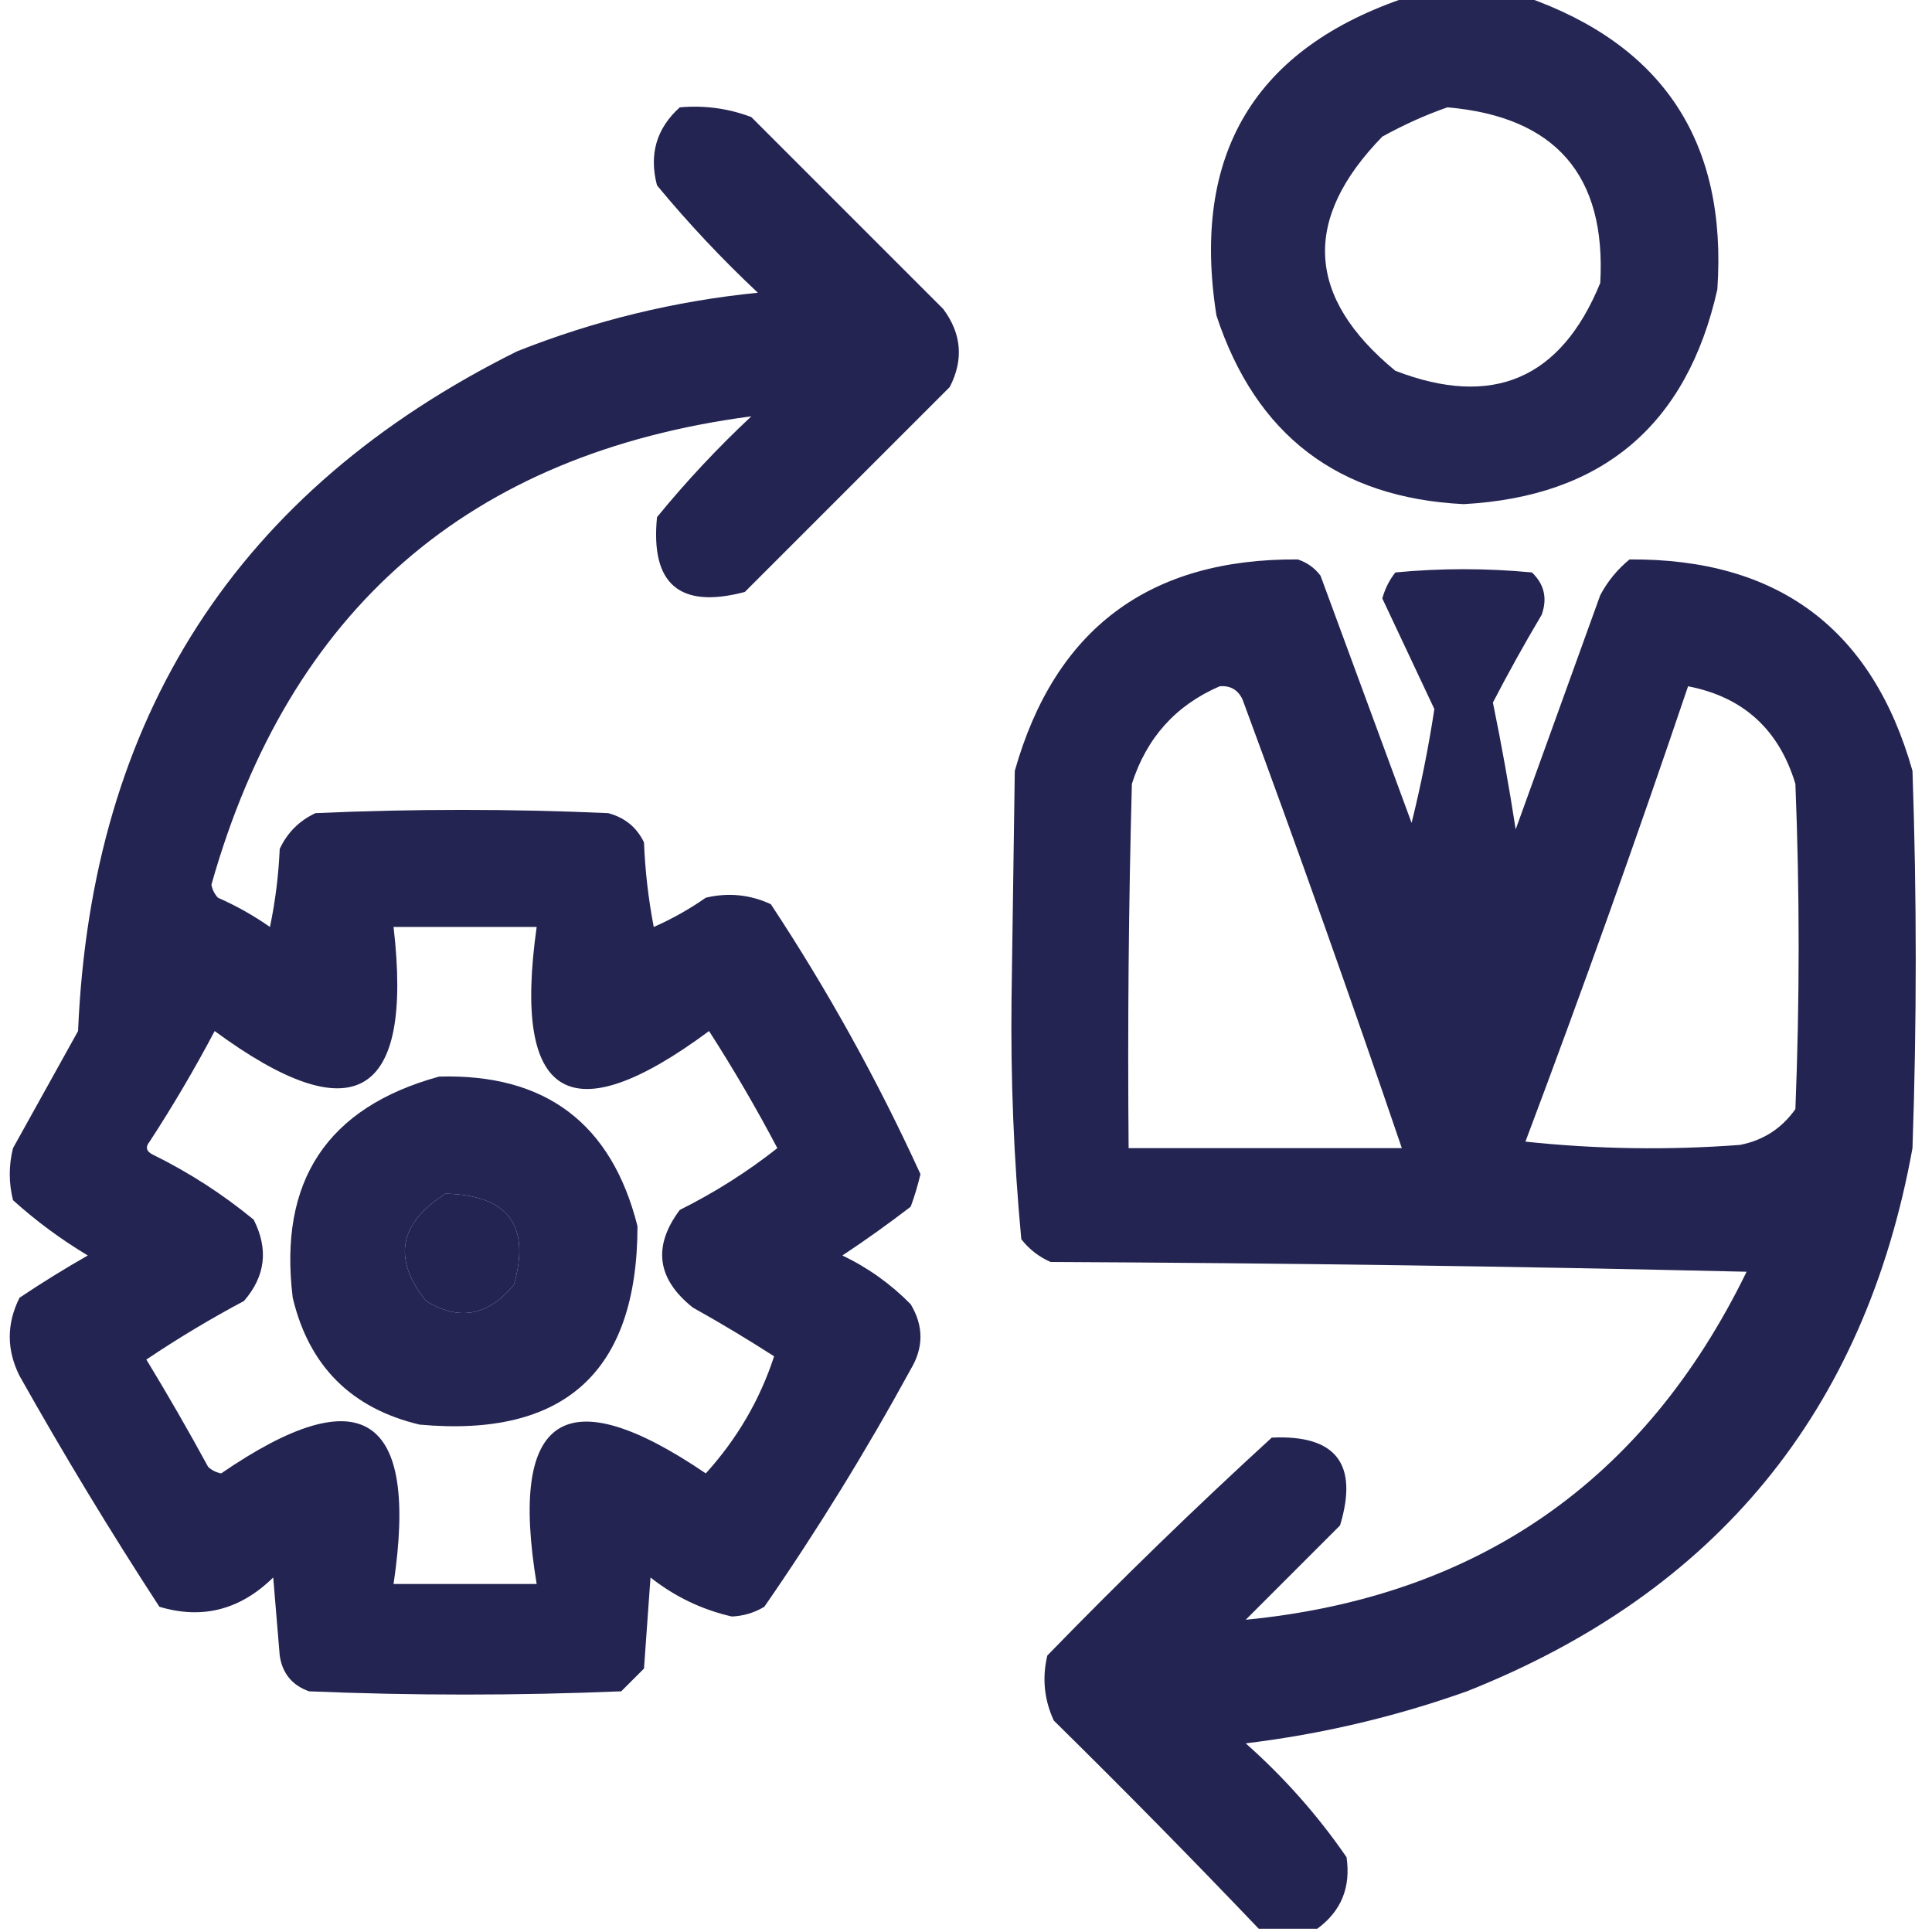<?xml version="1.0" encoding="UTF-8"?>
<!DOCTYPE svg PUBLIC "-//W3C//DTD SVG 1.1//EN" "http://www.w3.org/Graphics/SVG/1.1/DTD/svg11.dtd">
<svg xmlns="http://www.w3.org/2000/svg" version="1.1" width="297px" height="297px" style="shape-rendering:geometricPrecision; text-rendering:geometricPrecision; image-rendering:optimizeQuality; fill-rule:evenodd; clip-rule:evenodd" xmlns:xlink="http://www.w3.org/1999/xlink">
<g><path style="opacity:0.933" fill="#171748" d="M 216.5,-0.5 C 222.5,-0.5 228.5,-0.5 234.5,-0.5C 255.725,6.913 265.558,21.913 264,44.5C 259.323,65.338 246.323,76.338 225,77.5C 205.707,76.543 193.04,66.876 187,48.5C 183.079,23.65 192.912,7.316 216.5,-0.5 Z M 222.5,16.5 C 239.109,17.938 246.942,26.938 246,43.5C 239.963,58.266 229.463,62.766 214.5,57C 200.792,45.714 200.125,33.714 212.5,21C 215.815,19.17 219.149,17.67 222.5,16.5 Z"/></g>
<g><path style="opacity:0.938" fill="#171748" d="M 104.5,16.5 C 108.308,16.163 111.974,16.663 115.5,18C 125.333,27.833 135.167,37.667 145,47.5C 147.828,51.302 148.161,55.302 146,59.5C 135.5,70 125,80.5 114.5,91C 104.481,93.647 99.981,89.814 101,79.5C 105.467,74.032 110.3,68.865 115.5,64C 72.112,69.712 44.446,93.712 32.5,136C 32.645,136.772 32.978,137.439 33.5,138C 36.329,139.247 38.995,140.747 41.5,142.5C 42.327,138.541 42.827,134.541 43,130.5C 44.167,128 46,126.167 48.5,125C 63.5,124.333 78.5,124.333 93.5,125C 96.057,125.685 97.891,127.185 99,129.5C 99.172,133.871 99.672,138.204 100.5,142.5C 103.329,141.253 105.995,139.753 108.5,138C 111.964,137.183 115.298,137.517 118.5,139C 127.241,152.24 134.908,166.073 141.5,180.5C 141.101,182.197 140.601,183.863 140,185.5C 136.588,188.123 133.088,190.623 129.5,193C 133.44,194.886 136.94,197.386 140,200.5C 142,203.833 142,207.167 140,210.5C 133.127,223.085 125.627,235.252 117.5,247C 115.966,247.923 114.299,248.423 112.5,248.5C 107.882,247.441 103.715,245.441 100,242.5C 99.667,247.167 99.333,251.833 99,256.5C 97.833,257.667 96.667,258.833 95.5,260C 79.5,260.667 63.5,260.667 47.5,260C 44.898,259.065 43.398,257.232 43,254.5C 42.667,250.5 42.333,246.5 42,242.5C 36.919,247.485 31.086,248.985 24.5,247C 16.956,235.416 9.79,223.583 3,211.5C 1,207.5 1,203.5 3,199.5C 6.416,197.208 9.916,195.041 13.5,193C 9.361,190.521 5.528,187.687 2,184.5C 1.333,181.833 1.333,179.167 2,176.5C 5.333,170.5 8.667,164.5 12,158.5C 14.052,110.175 36.552,75.341 79.5,54C 91.401,49.275 103.735,46.275 116.5,45C 110.967,39.802 105.8,34.302 101,28.5C 99.745,23.738 100.912,19.738 104.5,16.5 Z M 60.5,142.5 C 67.833,142.5 75.167,142.5 82.5,142.5C 78.751,169.038 87.585,174.371 109,158.5C 112.752,164.336 116.252,170.336 119.5,176.5C 114.874,180.152 109.874,183.319 104.5,186C 100.312,191.597 100.979,196.597 106.5,201C 110.75,203.374 114.916,205.874 119,208.5C 116.825,215.172 113.325,221.172 108.5,226.5C 86.85,211.794 78.183,217.461 82.5,243.5C 75.167,243.5 67.833,243.5 60.5,243.5C 64.399,217.376 55.565,211.71 34,226.5C 33.228,226.355 32.561,226.022 32,225.5C 28.96,219.918 25.793,214.418 22.5,209C 27.334,205.748 32.334,202.748 37.5,200C 40.803,196.205 41.303,192.038 39,187.5C 34.237,183.576 29.07,180.242 23.5,177.5C 22.479,176.998 22.312,176.332 23,175.5C 26.585,169.998 29.919,164.331 33,158.5C 54.392,174.22 63.559,168.887 60.5,142.5 Z M 68.5,183.5 C 78.102,183.727 81.602,188.394 79,197.5C 75.073,202.281 70.573,203.115 65.5,200C 60.316,193.542 61.316,188.042 68.5,183.5 Z"/></g>
<g><path style="opacity:0.94" fill="#171748" d="M 202.5,296.5 C 199.5,296.5 196.5,296.5 193.5,296.5C 183.202,285.702 172.702,275.035 162,264.5C 160.517,261.298 160.183,257.964 161,254.5C 172.196,242.97 183.696,231.803 195.5,221C 205.367,220.535 208.867,225.035 206,234.5C 201.167,239.333 196.333,244.167 191.5,249C 227.156,245.506 252.823,227.673 268.5,195.5C 232.838,194.667 197.171,194.167 161.5,194C 159.714,193.215 158.214,192.049 157,190.5C 155.852,178.259 155.352,165.925 155.5,153.5C 155.667,141.833 155.833,130.167 156,118.5C 162.175,96.672 176.675,85.839 199.5,86C 200.931,86.465 202.097,87.299 203,88.5C 207.667,101.167 212.333,113.833 217,126.5C 218.434,120.728 219.601,114.895 220.5,109C 217.856,103.377 215.19,97.71 212.5,92C 212.903,90.527 213.57,89.194 214.5,88C 221.5,87.333 228.5,87.333 235.5,88C 237.396,89.808 237.896,91.975 237,94.5C 234.366,98.935 231.866,103.435 229.5,108C 230.828,114.466 231.994,120.966 233,127.5C 237.333,115.5 241.667,103.5 246,91.5C 247.122,89.376 248.622,87.543 250.5,86C 273.325,85.839 287.825,96.672 294,118.5C 294.667,137.833 294.667,157.167 294,176.5C 286.672,216.957 263.839,244.791 225.5,260C 214.465,263.925 203.132,266.592 191.5,268C 197.41,273.239 202.577,279.072 207,285.5C 207.681,290.129 206.181,293.795 202.5,296.5 Z M 187.5,105.5 C 189.124,105.36 190.29,106.027 191,107.5C 199.473,130.422 207.64,153.422 215.5,176.5C 201.5,176.5 187.5,176.5 173.5,176.5C 173.333,157.83 173.5,139.164 174,120.5C 176.263,113.407 180.763,108.407 187.5,105.5 Z M 259.5,105.5 C 267.974,107.137 273.474,112.137 276,120.5C 276.667,137.167 276.667,153.833 276,170.5C 273.9,173.467 271.066,175.3 267.5,176C 256.485,176.832 245.485,176.666 234.5,175.5C 243.238,152.283 251.572,128.95 259.5,105.5 Z"/></g>
<g><path style="opacity:0.934" fill="#171748" d="M 67.5,165.5 C 83.861,165.034 94.027,172.701 98,188.5C 97.972,210.86 86.805,221.027 64.5,219C 54,216.5 47.5,210 45,199.5C 42.789,181.557 50.289,170.224 67.5,165.5 Z M 68.5,183.5 C 61.316,188.042 60.316,193.542 65.5,200C 70.573,203.115 75.073,202.281 79,197.5C 81.602,188.394 78.102,183.727 68.5,183.5 Z"/></g>
</svg>
